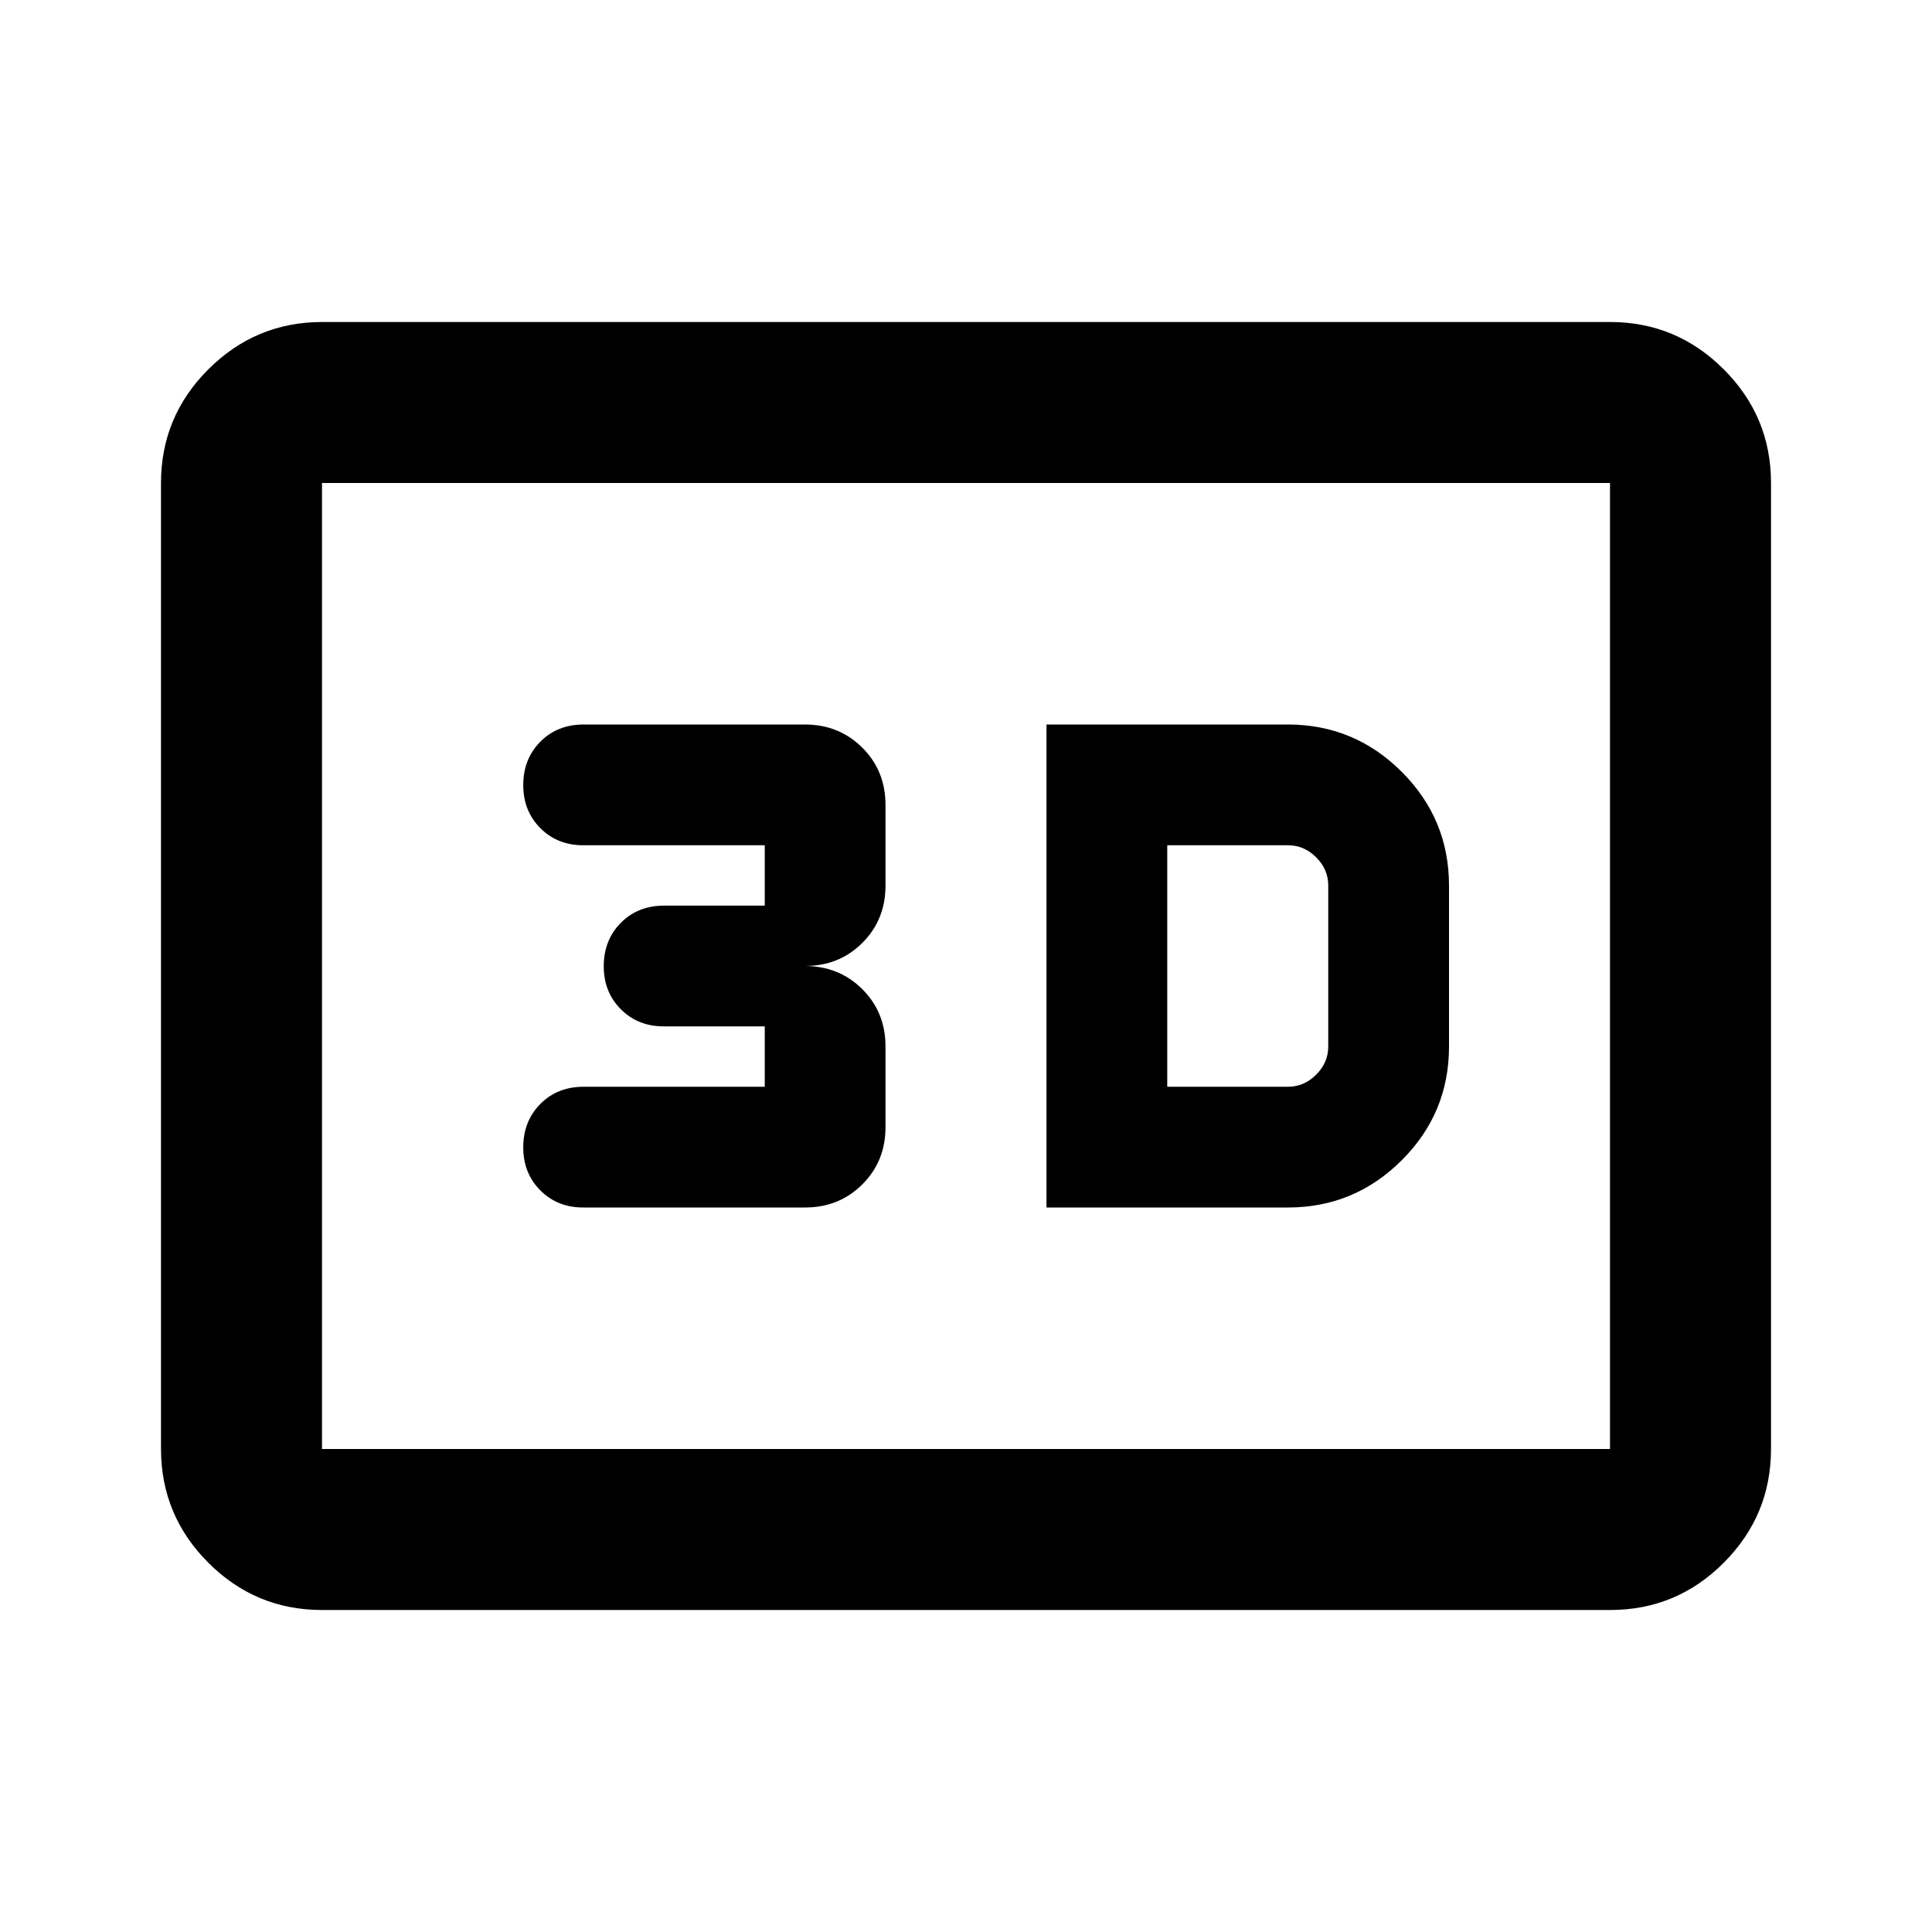 <svg xmlns="http://www.w3.org/2000/svg" width="3em" height="3em" viewBox="0 0 24 24"><path fill="currentColor" d="M13 15h3q.825 0 1.413-.587T18 13v-2q0-.825-.587-1.412T16 9h-3zm1.5-1.5v-3H16q.2 0 .35.15t.15.35v2q0 .2-.15.35t-.35.15zM10 15q.425 0 .713-.288T11 14v-1q0-.425-.288-.712T10 12q.425 0 .713-.288T11 11v-1q0-.425-.288-.712T10 9H7.25q-.325 0-.537.213T6.5 9.75t.213.538t.537.212H9.5v.75H8.25q-.325 0-.537.213T7.5 12t.213.538t.537.212H9.5v.75H7.25q-.325 0-.537.213t-.213.537t.213.538t.537.212zm-6 5q-.825 0-1.412-.587T2 18V6q0-.825.588-1.412T4 4h16q.825 0 1.413.588T22 6v12q0 .825-.587 1.413T20 20zm0-2h16V6H4zm0 0V6z"/></svg>